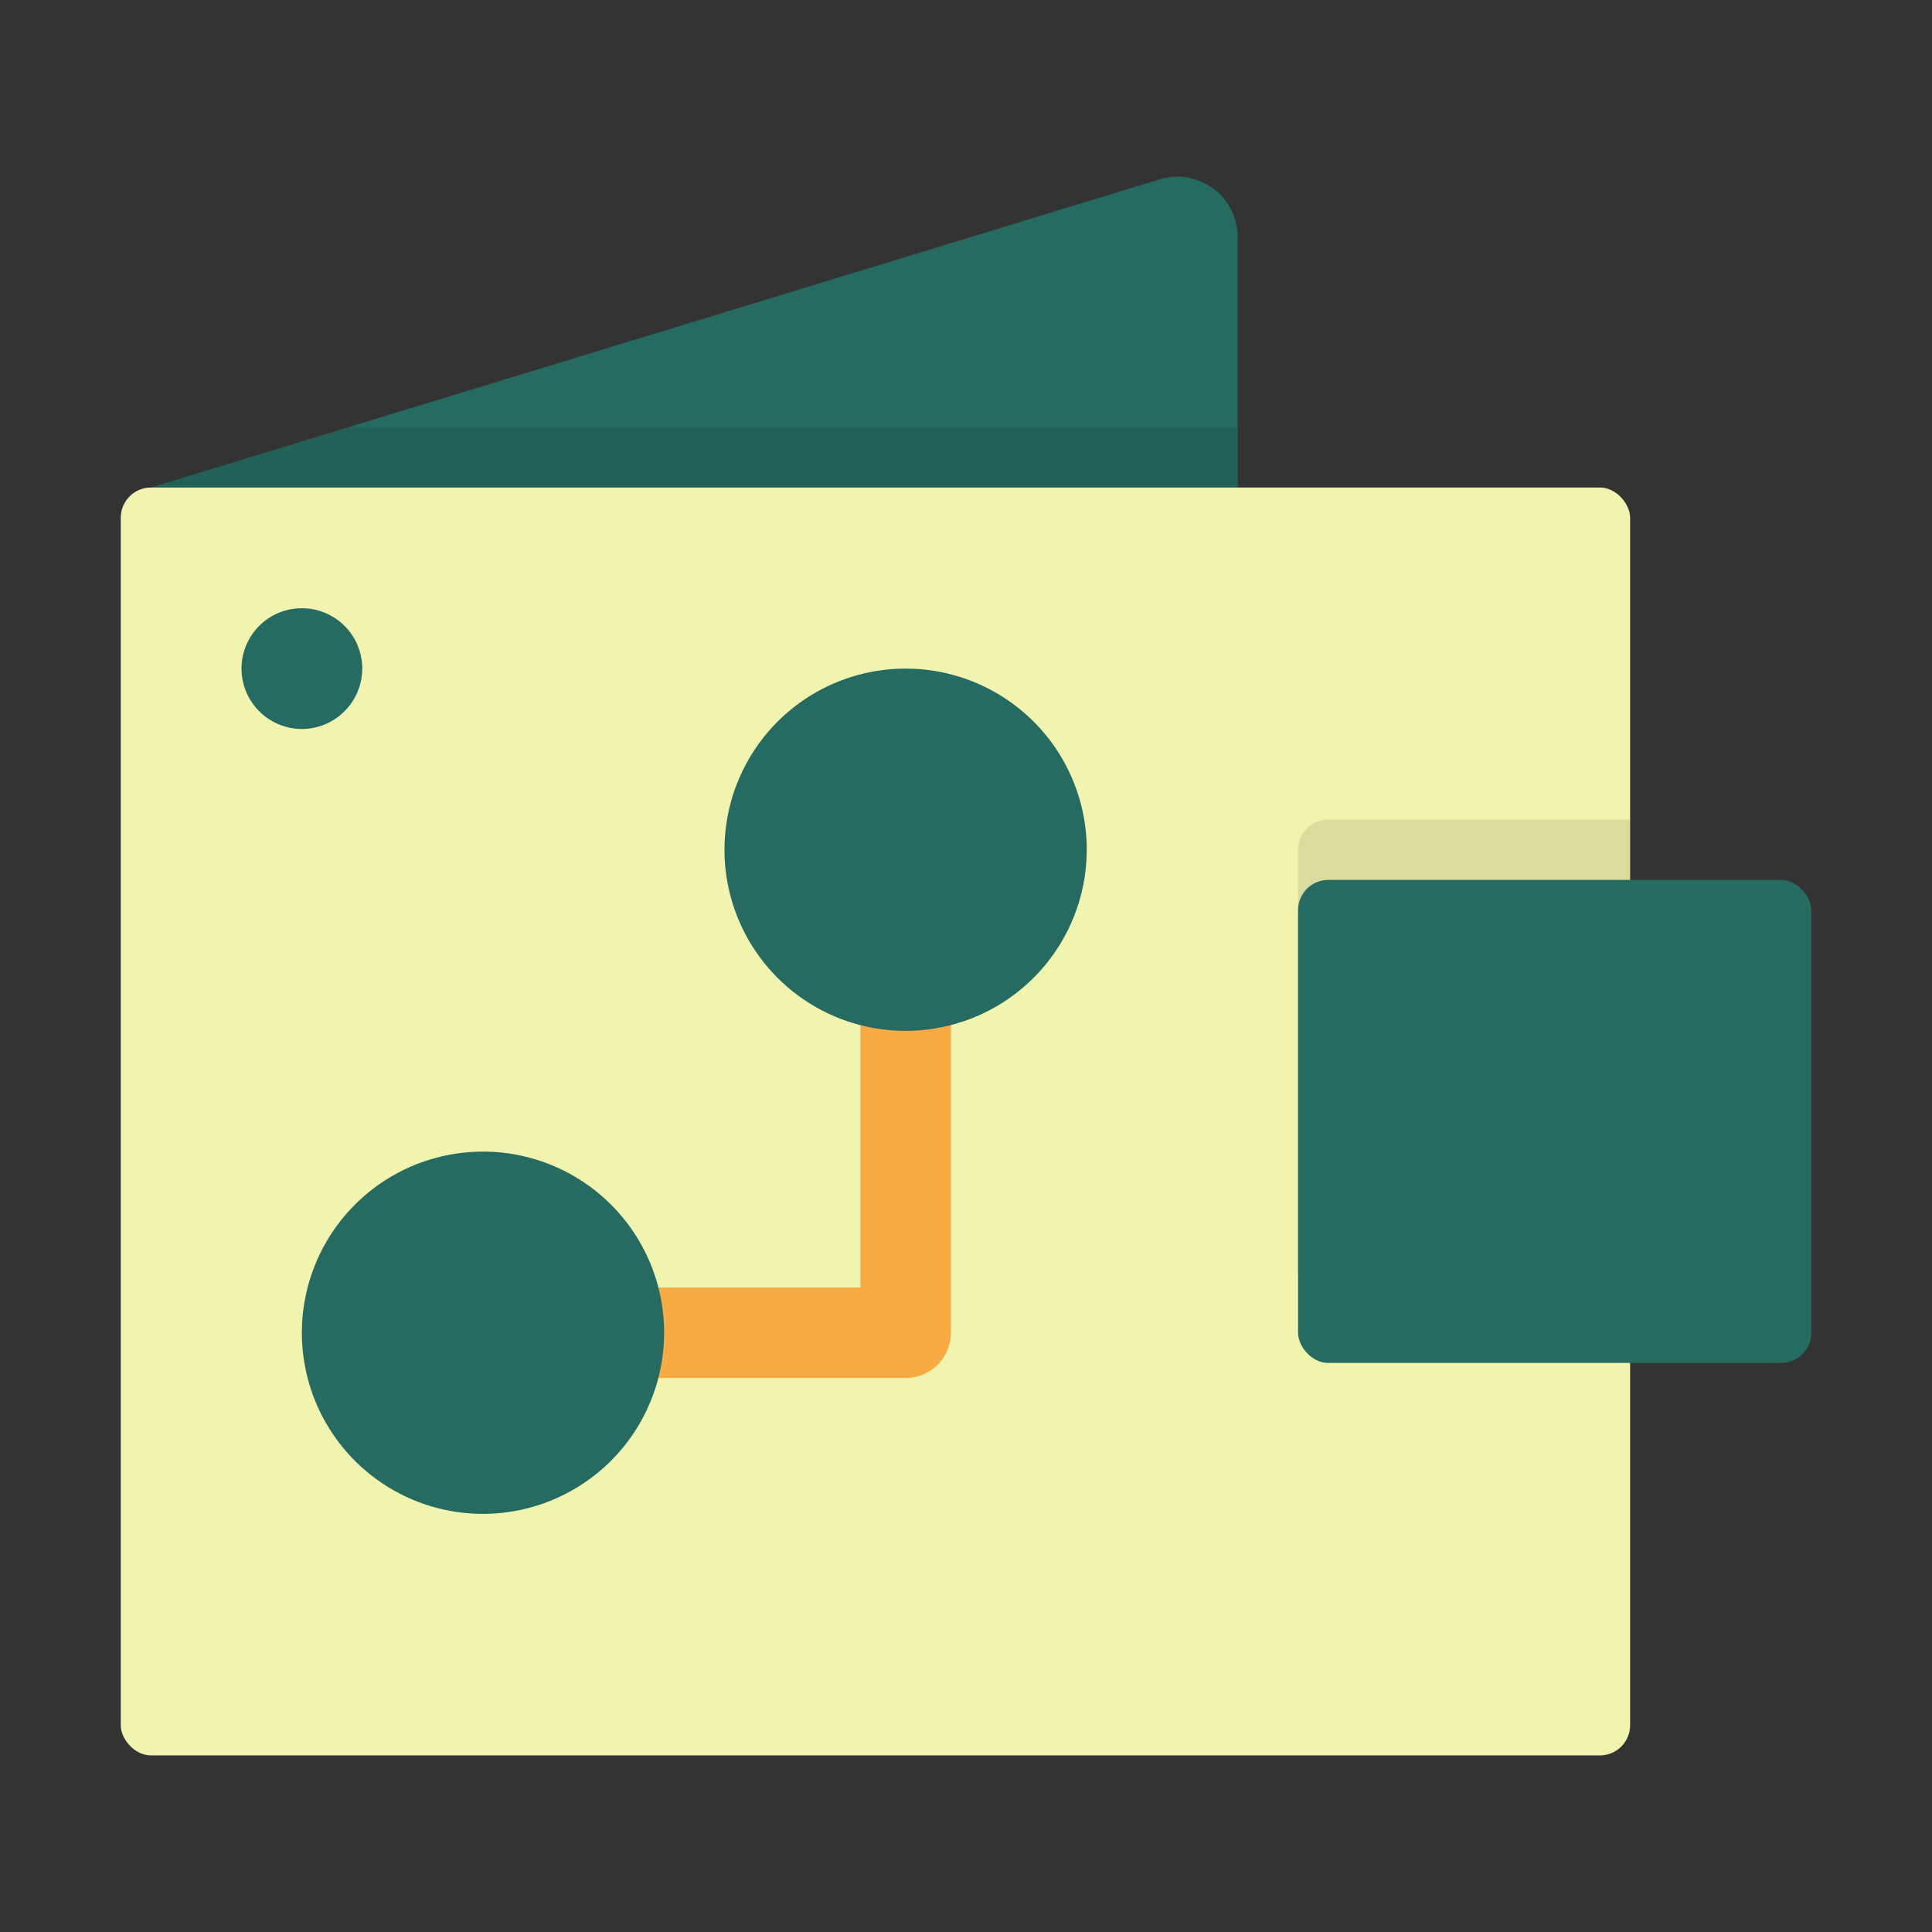 <svg xmlns="http://www.w3.org/2000/svg" data-name="Layer 1" viewBox="0 0 64 64" id="ewallet"><rect x="0" y="0" width="64" height="64" fill="#333333" stroke="none"/><path fill="#266b61" d="M41,7.85v8.3H5l6.55-2L38.42,5.94A2,2,0,0,1,41,7.85Z"></path><path d="M54,17.15v38a1.003,1.003,0,0,1-1,1H5a1.003,1.003,0,0,1-1-1v-38a1.003,1.003,0,0,1,1-1l6.55-2H41v2H53A1.003,1.003,0,0,1,54,17.15Z" opacity=".1"></path><rect width="50" height="42" x="4" y="16.15" fill="#f1f4ae" rx="1"></rect><path d="M54,43.15H44a1.003,1.003,0,0,1-1-1v-14a1.003,1.003,0,0,1,1-1H54Z" opacity=".1"></path><rect width="17" height="16" x="43" y="29.149" fill="#266b61" rx="1"></rect><path fill="#f9ab43" d="M30,45.649H20a1.5,1.5,0,0,1,0-3h8.5v-10.5a1.5,1.5,0,0,1,3,0v12A1.5,1.5,0,0,1,30,45.649Z"></path><path fill="#266b61" d="M30 34.149a6 6 0 1 1 6-6A6.007 6.007 0 0 1 30 34.149zM16 50.149a6 6 0 1 1 6-6A6.007 6.007 0 0 1 16 50.149zM8 22.149a1.999 1.999 0 0 1 2-2h0a1.999 1.999 0 0 1 2 2h0a2.006 2.006 0 0 1-2 2h0A2.006 2.006 0 0 1 8 22.149z"></path></svg>